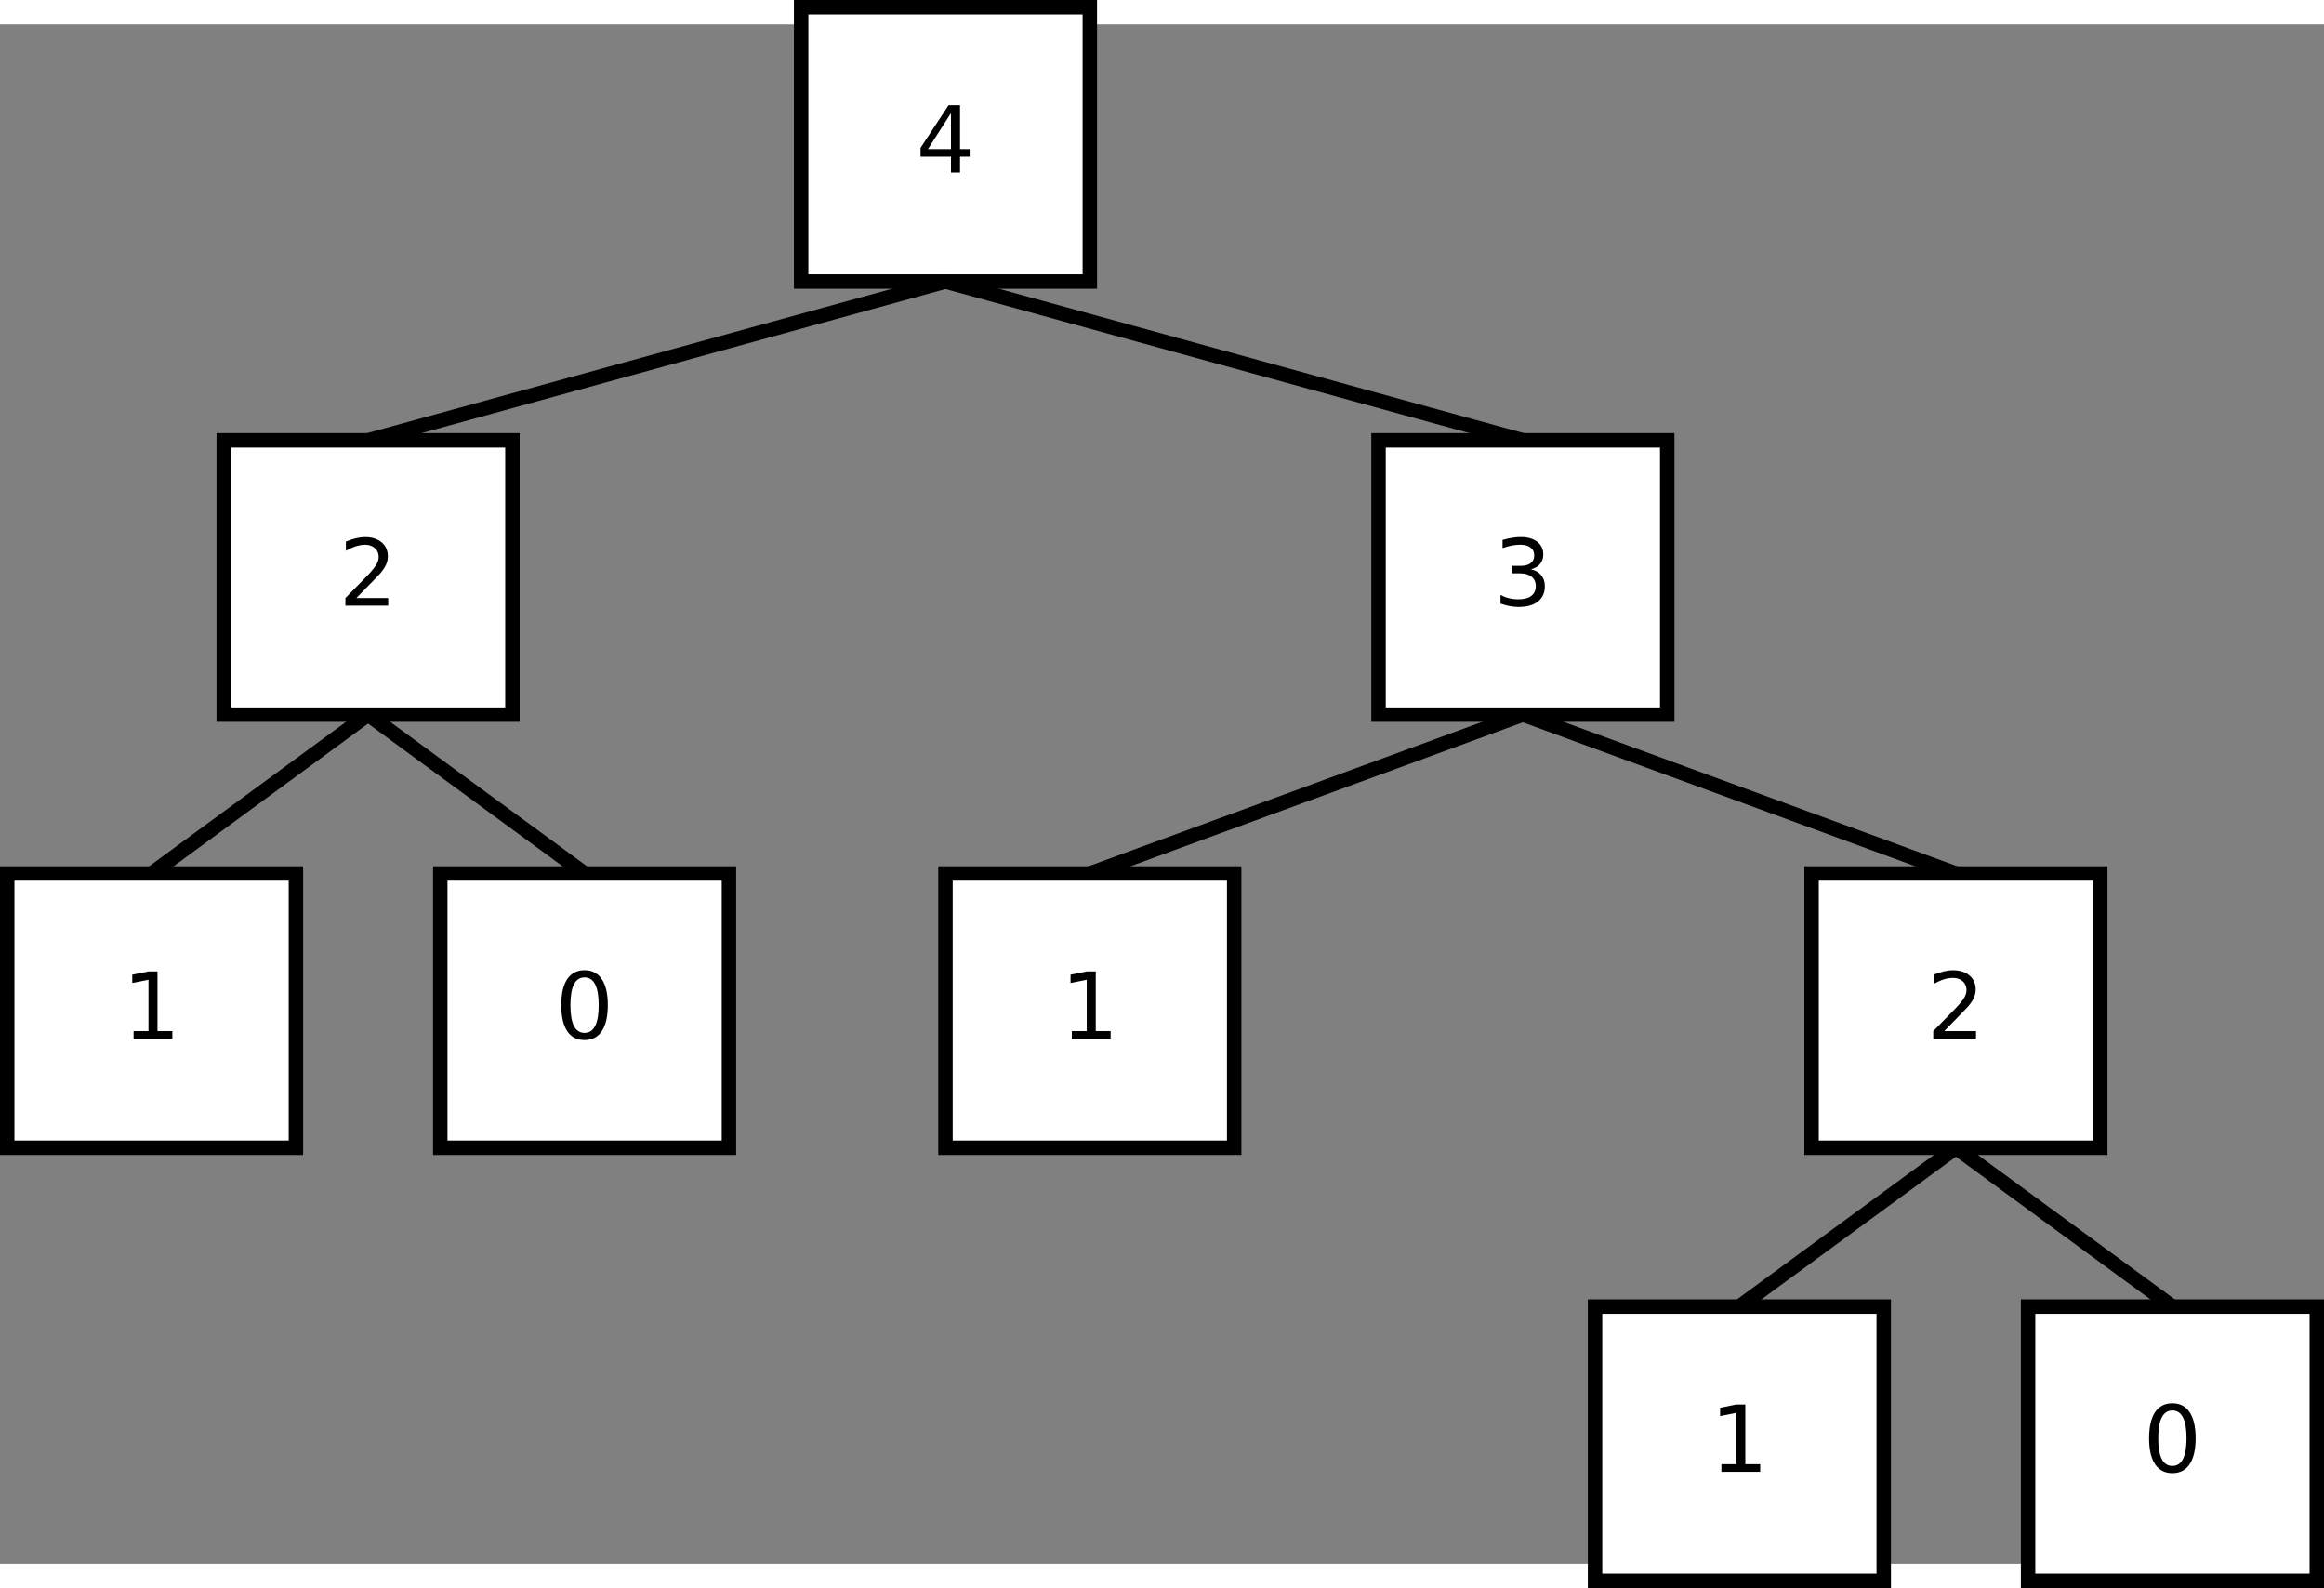 <?xml version="1.0" encoding="UTF-8"?>
<svg id="svg91" width="16.947cm" height="11.579cm" version="1.1" viewBox="88 18 322 213.25" xmlns="http://www.w3.org/2000/svg" xmlns:cc="http://creativecommons.org/ns#" xmlns:dc="http://purl.org/dc/elements/1.1/" xmlns:rdf="http://www.w3.org/1999/02/22-rdf-syntax-ns#">
 <rect x="88" y="18" width="322" height="213.25" fill="#808080" stroke="none"/>
 <g id="Háttér" transform="translate(-1 -4.377)">
  <g id="g8">
   <path id="rect2" d="m280 80h40v38h-40z" fill="#fff" stroke="#000" stroke-width="2"/>
   <g id="text6" aria-label="3">
    <path id="path53" d="m301.12 97.869q0.906 0.194 1.413 0.806 0.512 0.613 0.512 1.512 0 1.381-0.95 2.138t-2.7 0.756q-0.588 0-1.212-0.119-0.619-0.113-1.281-0.344v-1.219q0.525 0.306 1.15 0.463t1.306 0.156q1.188 0 1.806-0.469 0.625-0.469 0.625-1.363 0-0.825-0.581-1.288-0.575-0.469-1.606-0.469h-1.087v-1.038h1.137q0.931 0 1.425-0.369 0.494-0.375 0.494-1.075 0-0.719-0.512-1.1-0.506-0.388-1.456-0.388-0.519 0-1.113 0.113t-1.306 0.35v-1.125q0.719-0.2 1.344-0.3 0.631-0.1 1.188-0.1 1.438 0 2.275 0.656 0.838 0.65 0.838 1.762 0 0.775-0.444 1.312-0.444 0.531-1.262 0.738z" style=""/>
   </g>
  </g>
  <g id="g16">
   <path id="rect10" d="m220 140h40v38h-40z" fill="#fff" stroke="#000" stroke-width="2"/>
   <g id="text14" aria-label="1">
    <path id="path57" d="m237.51 161.84h2.062v-7.119l-2.244 0.45v-1.15l2.231-0.45h1.262v8.269h2.062v1.062h-5.375z" style=""/>
   </g>
  </g>
  <g id="g24">
   <path id="rect18" d="m340 140h40v38h-40z" fill="#fff" stroke="#000" stroke-width="2"/>
   <g id="text22" aria-label="2">
    <path id="path61" d="m358.38 161.84h4.406v1.062h-5.925v-1.062q0.719-0.744 1.956-1.994 1.244-1.256 1.562-1.619 0.606-0.681 0.844-1.15 0.244-0.475 0.244-0.931 0-0.744-0.525-1.212-0.519-0.469-1.356-0.469-0.594 0-1.256 0.206-0.656 0.206-1.406 0.625v-1.275q0.762-0.306 1.425-0.463t1.212-0.156q1.45 0 2.312 0.725t0.863 1.938q0 0.575-0.219 1.094-0.212 0.512-0.781 1.212-0.156 0.181-0.994 1.05-0.838 0.863-2.362 2.419z" style=""/>
   </g>
  </g>
  <path id="line26" d="m240 140 60-22" fill="none" stroke="#000" stroke-width="2"/>
  <path id="line28" d="m360 140-60-22" fill="none" stroke="#000" stroke-width="2"/>
  <g id="g36">
   <path id="rect30" d="m310 200h40v38h-40z" fill="#fff" stroke="#000" stroke-width="2"/>
   <g id="text34" aria-label="1">
    <path id="path67" d="m327.51 221.84h2.062v-7.119l-2.244 0.45v-1.15l2.231-0.45h1.262v8.269h2.062v1.062h-5.375z" style=""/>
   </g>
  </g>
  <path id="line38" d="m330 200 30-22" fill="none" stroke="#000" stroke-width="2"/>
  <g id="g46">
   <path id="rect40" d="m370 200h40v38h-40z" fill="#fff" stroke="#000" stroke-width="2"/>
   <g id="text44" aria-label="0">
    <path id="path72" d="m389.99 214.4q-0.975 0-1.469 0.963-0.487 0.956-0.487 2.881 0 1.919 0.487 2.881 0.494 0.956 1.469 0.956 0.981 0 1.469-0.956 0.494-0.963 0.494-2.881 0-1.925-0.494-2.881-0.487-0.963-1.469-0.963zm0-1q1.569 0 2.394 1.244 0.831 1.238 0.831 3.6 0 2.356-0.831 3.6-0.825 1.238-2.394 1.238t-2.4-1.238q-0.825-1.244-0.825-3.6 0-2.362 0.825-3.6 0.831-1.244 2.4-1.244z" style=""/>
   </g>
  </g>
  <path id="line48" d="m390 200-30-22" fill="none" stroke="#000" stroke-width="2"/>
  <g id="g56">
   <path id="rect50" d="m120 80h40v38h-40z" fill="#fff" stroke="#000" stroke-width="2"/>
   <g id="text54" aria-label="2">
    <path id="path77" d="m138.38 101.84h4.406v1.062h-5.925v-1.062q0.719-0.744 1.956-1.994 1.244-1.256 1.562-1.619 0.606-0.681 0.844-1.15 0.244-0.475 0.244-0.931 0-0.744-0.525-1.212-0.519-0.469-1.356-0.469-0.594 0-1.256 0.206-0.656 0.206-1.406 0.625v-1.275q0.762-0.306 1.425-0.463t1.212-0.156q1.45 0 2.312 0.725t0.863 1.938q0 0.575-0.219 1.094-0.212 0.512-0.781 1.212-0.156 0.181-0.994 1.05-0.838 0.863-2.362 2.419z" style=""/>
   </g>
  </g>
  <g id="g64">
   <path id="rect58" d="m90 140h40v38h-40z" fill="#fff" stroke="#000" stroke-width="2"/>
   <g id="text62" aria-label="1">
    <path id="path81" d="m107.51 161.84h2.062v-7.119l-2.244 0.45v-1.15l2.231-0.45h1.262v8.269h2.062v1.062h-5.375z" style=""/>
   </g>
  </g>
  <path id="line66" d="m110 140 30-22" fill="none" stroke="#000" stroke-width="2"/>
  <g id="g74">
   <path id="rect68" d="m150 140h40v38h-40z" fill="#fff" stroke="#000" stroke-width="2"/>
   <g id="text72" aria-label="0">
    <path id="path86" d="m169.99 154.4q-0.975 0-1.469 0.963-0.487 0.956-0.487 2.881 0 1.919 0.487 2.881 0.494 0.956 1.469 0.956 0.981 0 1.469-0.956 0.494-0.963 0.494-2.881 0-1.925-0.494-2.881-0.487-0.963-1.469-0.963zm0-1q1.569 0 2.394 1.244 0.831 1.238 0.831 3.6 0 2.356-0.831 3.6-0.825 1.238-2.394 1.238t-2.4-1.238q-0.825-1.244-0.825-3.6 0-2.362 0.825-3.6 0.831-1.244 2.4-1.244z" style=""/>
   </g>
  </g>
  <path id="line76" d="m170 140-30-22" fill="none" stroke="#000" stroke-width="2"/>
  <g id="g84">
   <path id="rect78" d="m200 20h40v38h-40z" fill="#fff" stroke="#000" stroke-width="2"/>
   <g id="text82" aria-label="4">
    <path id="path91" d="m220.76 34.669-3.188 4.981h3.188zm-0.331-1.1h1.587v6.081h1.331v1.05h-1.331v2.2h-1.256v-2.2h-4.213v-1.219z" style=""/>
   </g>
  </g>
  <path id="line86" d="m140 80 80-22" fill="none" stroke="#000" stroke-width="2"/>
  <path id="line88" d="m300 80-80-22" fill="none" stroke="#000" stroke-width="2"/>
 </g>
</svg>
